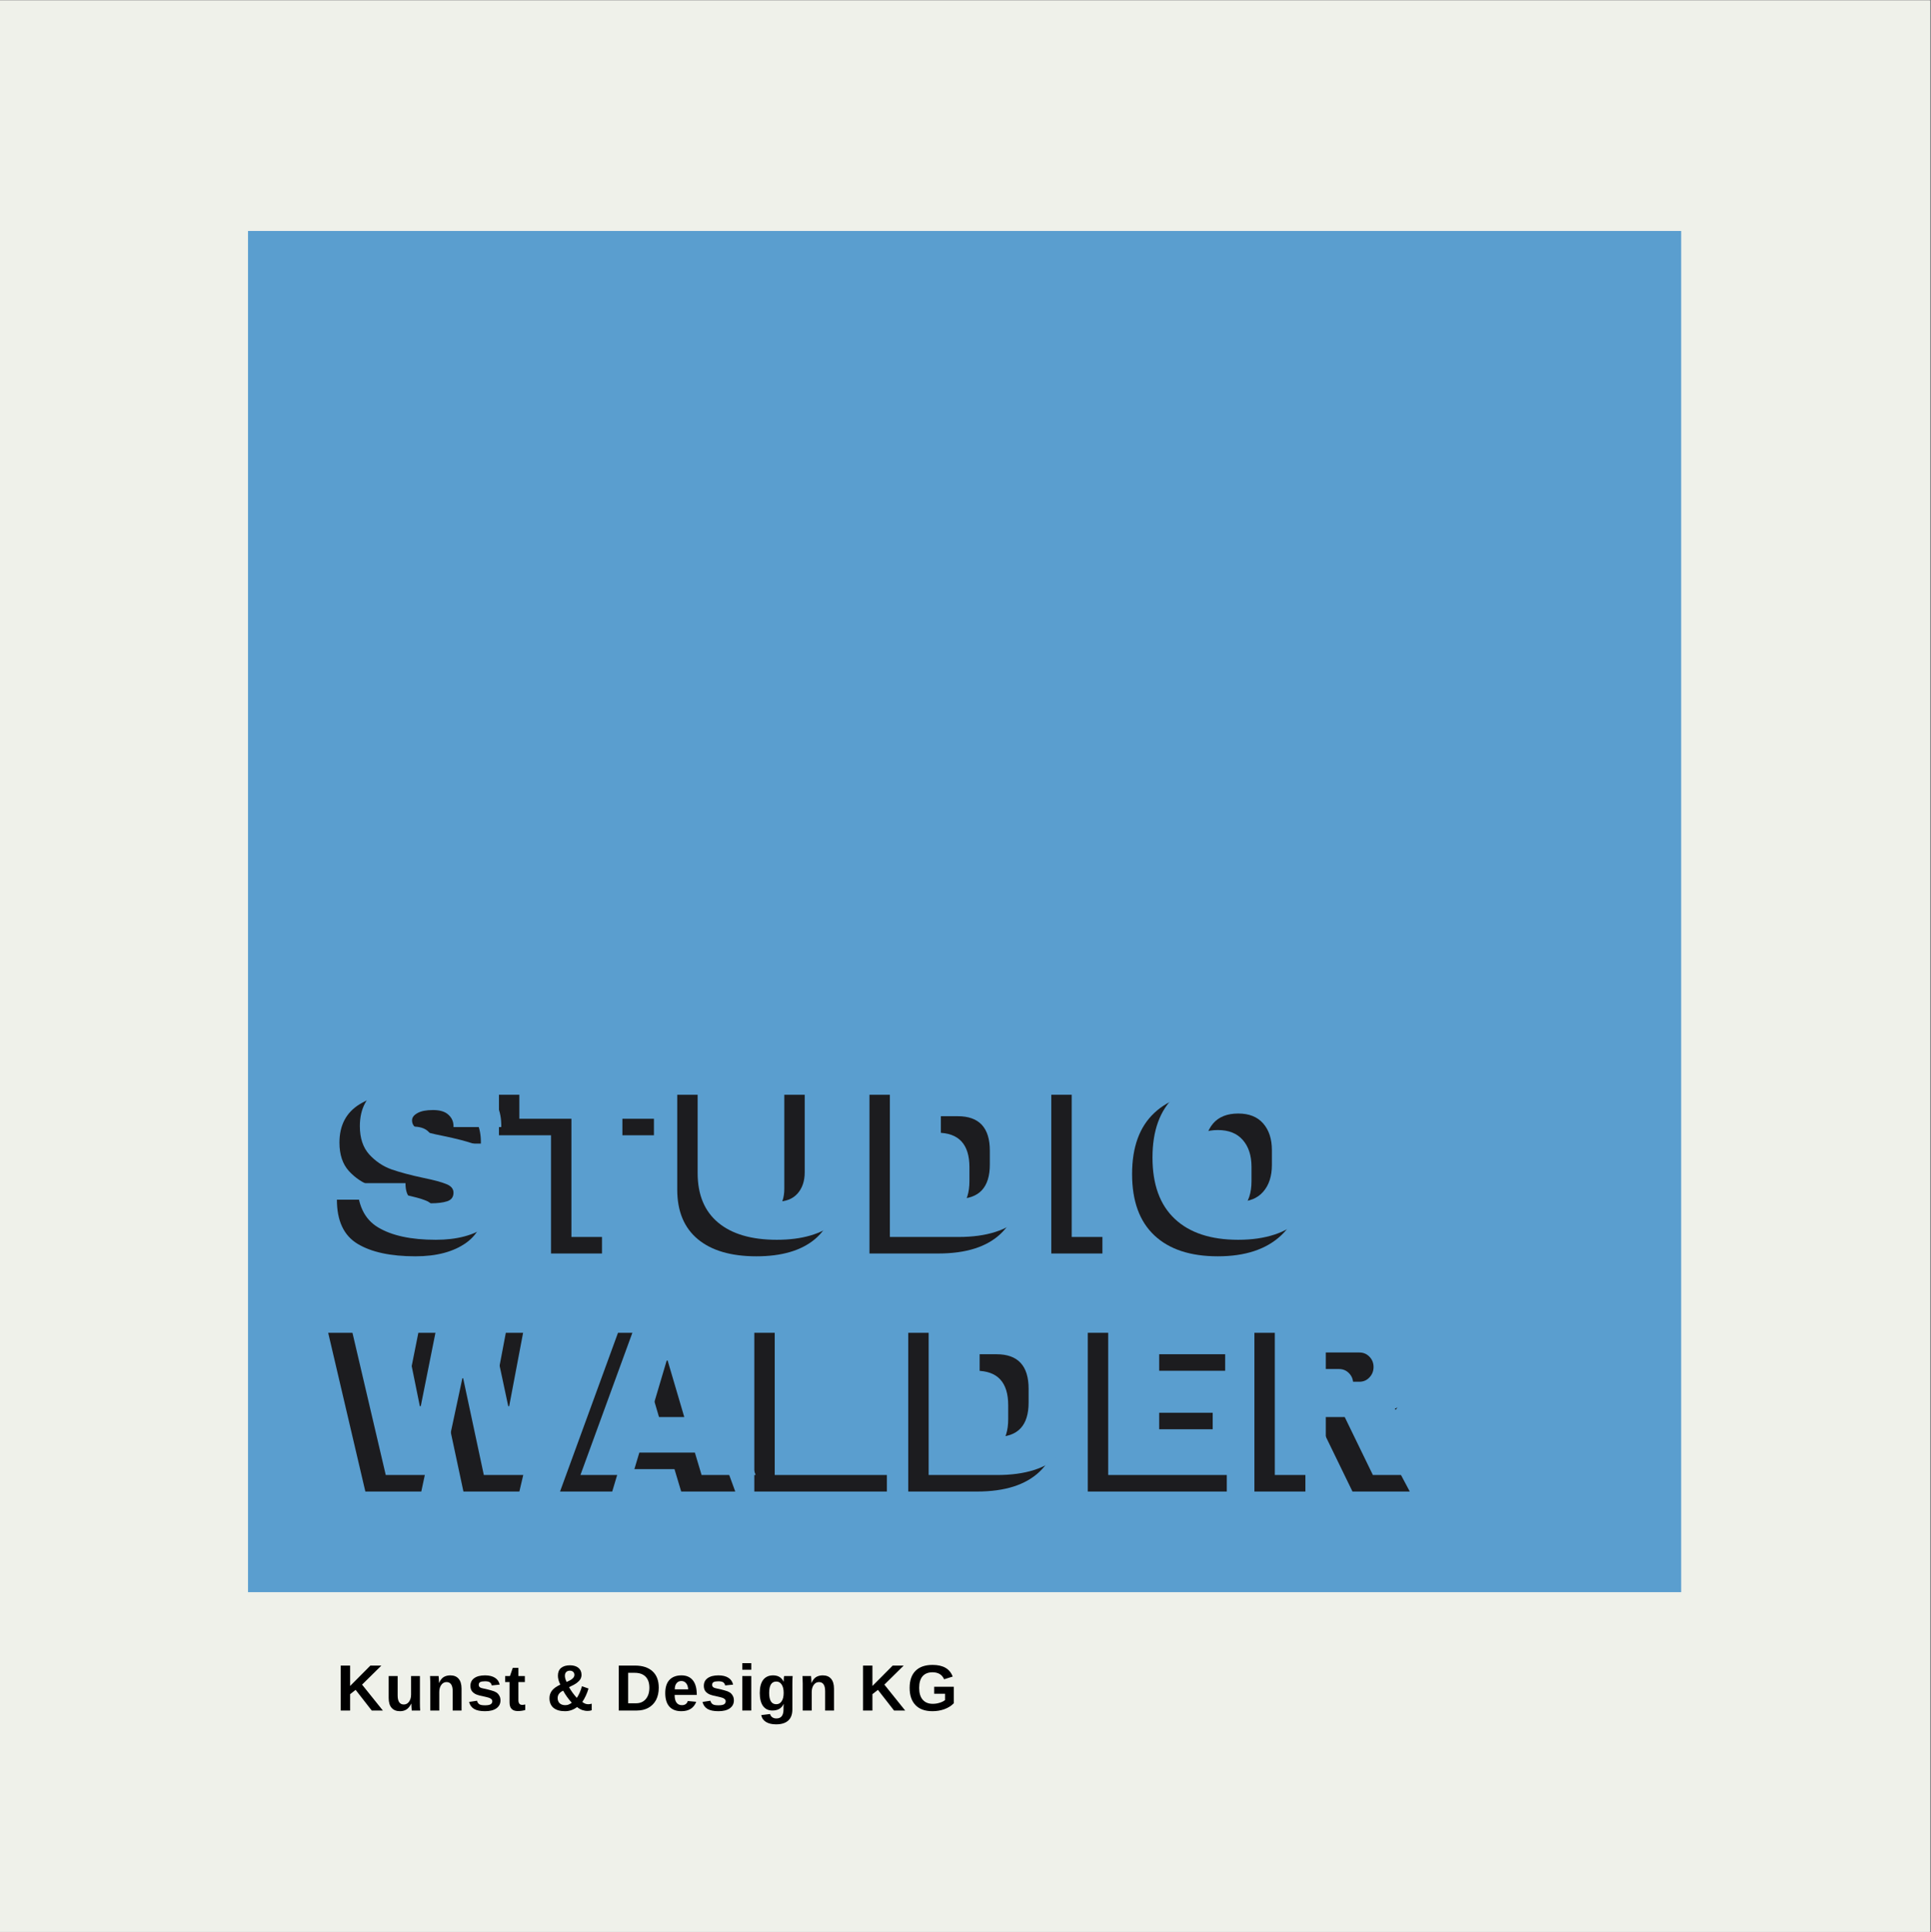 <?xml version="1.0" encoding="iso-8859-1"?>
<svg xmlns="http://www.w3.org/2000/svg" xmlns:xlink="http://www.w3.org/1999/xlink" width="224.88pt" height="225pt" viewBox="0 0 224.88 225" version="1.2">
	
	

	
	<rect x="0" y="0" width="224.88" height="225" fill="#808080" stroke="none"/>
	
	

	
	<defs>
		
		

		
		<g>
			
			

			
			<symbol overflow="visible" id="glyph0-0">
				
				

				
				<path style="stroke:none;" d="M 13.438 0 L 0 0 L 0 -18.812 L 13.438 -18.812 Z M 6.719 -10.609 L 11.281 -17.469 L 2.156 -17.469 Z M 1.344 -16.266 L 1.344 -2.547 L 5.906 -9.406 Z M 7.531 -9.406 L 12.094 -2.547 L 12.094 -16.266 Z M 2.156 -1.344 L 11.281 -1.344 L 6.719 -8.203 Z M 2.156 -1.344 " animation_id="0"/>
				
				

			
			</symbol>
			
			

			
			<symbol overflow="visible" id="glyph0-1">
				
				

				
				<path style="stroke:none;" d="M 9.75 -18.812 C 12.113 -18.812 14.055 -18.332 15.578 -17.375 C 17.109 -16.414 17.891 -14.992 17.922 -13.109 L 17.922 -12.797 L 12.359 -12.797 L 12.359 -12.906 C 12.359 -13.438 12.16 -13.879 11.766 -14.234 C 11.379 -14.598 10.781 -14.781 9.969 -14.781 C 9.176 -14.781 8.57 -14.66 8.156 -14.422 C 7.738 -14.191 7.531 -13.91 7.531 -13.578 C 7.531 -13.086 7.816 -12.723 8.391 -12.484 C 8.961 -12.254 9.883 -12.016 11.156 -11.766 C 12.645 -11.461 13.867 -11.145 14.828 -10.812 C 15.785 -10.477 16.617 -9.938 17.328 -9.188 C 18.047 -8.438 18.414 -7.414 18.438 -6.125 C 18.438 -3.938 17.695 -2.312 16.219 -1.25 C 14.738 -0.195 12.766 0.328 10.297 0.328 C 7.41 0.328 5.164 -0.156 3.562 -1.125 C 1.957 -2.094 1.156 -3.805 1.156 -6.266 L 6.766 -6.266 C 6.766 -5.328 7.004 -4.703 7.484 -4.391 C 7.973 -4.078 8.727 -3.922 9.75 -3.922 C 10.508 -3.922 11.133 -4 11.625 -4.156 C 12.113 -4.32 12.359 -4.656 12.359 -5.156 C 12.359 -5.602 12.082 -5.938 11.531 -6.156 C 10.988 -6.383 10.102 -6.625 8.875 -6.875 C 7.363 -7.195 6.113 -7.531 5.125 -7.875 C 4.145 -8.227 3.285 -8.805 2.547 -9.609 C 1.816 -10.422 1.453 -11.52 1.453 -12.906 C 1.453 -14.926 2.234 -16.414 3.797 -17.375 C 5.367 -18.332 7.352 -18.812 9.75 -18.812 Z M 9.75 -18.812 " animation_id="1"/>
				
				

			
			</symbol>
			
			

			
			<symbol overflow="visible" id="glyph0-2">
				
				

				
				<path style="stroke:none;" d="M 12.625 -13.766 L 12.625 0 L 6.688 0 L 6.688 -13.766 L 0.625 -13.766 L 0.625 -18.484 L 18.672 -18.484 L 18.672 -13.766 Z M 12.625 -13.766 " animation_id="2"/>
				
				

			
			</symbol>
			
			

			
			<symbol overflow="visible" id="glyph0-3">
				
				

				
				<path style="stroke:none;" d="M 20.391 -7.438 C 20.391 -4.914 19.594 -2.988 18 -1.656 C 16.406 -0.332 14.141 0.328 11.203 0.328 C 8.266 0.328 5.992 -0.332 4.391 -1.656 C 2.785 -2.988 1.984 -4.914 1.984 -7.438 L 1.984 -18.484 L 7.922 -18.484 L 7.922 -7.531 C 7.922 -6.488 8.195 -5.656 8.75 -5.031 C 9.312 -4.414 10.125 -4.109 11.188 -4.109 C 12.238 -4.109 13.047 -4.422 13.609 -5.047 C 14.172 -5.68 14.453 -6.508 14.453 -7.531 L 14.453 -18.484 L 20.391 -18.484 Z M 20.391 -7.438 " animation_id="3"/>
				
				

			
			</symbol>
			
			

			
			<symbol overflow="visible" id="glyph0-4">
				
				

				
				<path style="stroke:none;" d="M 10 -18.484 C 16.469 -18.484 19.703 -15.406 19.703 -9.25 C 19.703 -3.082 16.469 0 10 0 L 1.984 0 L 1.984 -18.484 Z M 7.922 -4.438 L 9.891 -4.438 C 12.379 -4.438 13.625 -5.77 13.625 -8.438 L 13.625 -10.047 C 13.625 -12.723 12.379 -14.062 9.891 -14.062 L 7.922 -14.062 Z M 7.922 -4.438 " animation_id="4"/>
				
				

			
			</symbol>
			
			

			
			<symbol overflow="visible" id="glyph0-5">
				
				

				
				<path style="stroke:none;" d="M 2.25 0 L 2.25 -18.484 L 8.203 -18.484 L 8.203 0 Z M 2.25 0 " animation_id="5"/>
				
				

			
			</symbol>
			
			

			
			<symbol overflow="visible" id="glyph0-6">
				
				

				
				<path style="stroke:none;" d="M 11.188 -18.812 C 14.375 -18.812 16.832 -17.992 18.562 -16.359 C 20.301 -14.734 21.172 -12.363 21.172 -9.25 C 21.172 -6.125 20.301 -3.742 18.562 -2.109 C 16.832 -0.484 14.375 0.328 11.188 0.328 C 7.988 0.328 5.523 -0.484 3.797 -2.109 C 2.066 -3.734 1.203 -6.113 1.203 -9.25 C 1.203 -12.383 2.066 -14.758 3.797 -16.375 C 5.523 -18 7.988 -18.812 11.188 -18.812 Z M 11.188 -14.375 C 9.906 -14.375 8.93 -13.988 8.266 -13.219 C 7.609 -12.445 7.281 -11.41 7.281 -10.109 L 7.281 -8.391 C 7.281 -7.078 7.609 -6.035 8.266 -5.266 C 8.93 -4.492 9.906 -4.109 11.188 -4.109 C 12.457 -4.109 13.426 -4.492 14.094 -5.266 C 14.77 -6.035 15.109 -7.078 15.109 -8.391 L 15.109 -10.109 C 15.109 -11.41 14.77 -12.445 14.094 -13.219 C 13.426 -13.988 12.457 -14.375 11.188 -14.375 Z M 11.188 -14.375 " animation_id="6"/>
				
				

			
			</symbol>
			
			

			
			<symbol overflow="visible" id="glyph0-7">
				
				

				
				<path style="stroke:none;" d="M 15.891 0 L 13.484 -11.266 L 13.391 -11.266 L 10.984 0 L 4.469 0 L 0.141 -18.484 L 6.312 -18.484 L 8.438 -8.016 L 8.547 -8.016 L 10.641 -18.484 L 16.5 -18.484 L 18.734 -8.016 L 18.844 -8.016 L 20.828 -18.484 L 26.734 -18.484 L 22.406 0 Z M 15.891 0 " animation_id="7"/>
				
				

			
			</symbol>
			
			

			
			<symbol overflow="visible" id="glyph0-8">
				
				

				
				<path style="stroke:none;" d="M 14.375 0 L 13.594 -2.609 L 7.125 -2.609 L 6.344 0 L 0.266 0 L 7.016 -18.484 L 13.922 -18.484 L 20.672 0 Z M 8.359 -6.75 L 12.359 -6.75 L 10.422 -13.328 L 10.312 -13.328 Z M 8.359 -6.75 " animation_id="8"/>
				
				

			
			</symbol>
			
			

			
			<symbol overflow="visible" id="glyph0-9">
				
				

				
				<path style="stroke:none;" d="M 1.984 -18.484 L 7.922 -18.484 L 7.922 -4.734 L 17.422 -4.734 L 17.422 0 L 1.984 0 Z M 1.984 -18.484 " animation_id="9"/>
				
				

			
			</symbol>
			
			

			
			<symbol overflow="visible" id="glyph0-10">
				
				

				
				<path style="stroke:none;" d="M 1.984 -18.484 L 17.984 -18.484 L 17.984 -14.062 L 7.922 -14.062 L 7.922 -11.5 L 16.531 -11.5 L 16.531 -7.25 L 7.922 -7.25 L 7.922 -4.438 L 18.172 -4.438 L 18.172 0 L 1.984 0 Z M 1.984 -18.484 " animation_id="10"/>
				
				

			
			</symbol>
			
			

			
			<symbol overflow="visible" id="glyph0-11">
				
				

				
				<path style="stroke:none;" d="M 19.531 -12.812 C 19.531 -11.688 19.223 -10.664 18.609 -9.75 C 18.004 -8.844 17.125 -8.172 15.969 -7.734 L 20.078 0 L 13.406 0 L 10.125 -6.75 L 7.922 -6.75 L 7.922 0 L 1.984 0 L 1.984 -18.484 L 13.297 -18.484 C 14.629 -18.484 15.766 -18.227 16.703 -17.719 C 17.641 -17.207 18.344 -16.516 18.812 -15.641 C 19.289 -14.773 19.531 -13.832 19.531 -12.812 Z M 13.484 -12.578 C 13.484 -13.055 13.32 -13.457 13 -13.781 C 12.688 -14.102 12.297 -14.266 11.828 -14.266 L 7.922 -14.266 L 7.922 -10.859 L 11.828 -10.859 C 12.297 -10.859 12.688 -11.023 13 -11.359 C 13.32 -11.691 13.484 -12.098 13.484 -12.578 Z M 13.484 -12.578 " animation_id="11"/>
				
				

			
			</symbol>
			
			

			
			<symbol overflow="visible" id="glyph1-0">
				
				

				
				<path style="stroke:none;" d="M 0.766 -5.234 L 4.938 -5.234 L 4.938 0 L 0.766 0 Z M 1.047 -4.953 L 1.047 -0.281 L 4.656 -0.281 L 4.656 -4.953 Z M 1.047 -4.953 " animation_id="12"/>
				
				

			
			</symbol>
			
			

			
			<symbol overflow="visible" id="glyph1-1">
				
				

				
				<path style="stroke:none;" d="M 4.125 0 L 2.25 -2.406 L 1.609 -1.906 L 1.609 0 L 0.516 0 L 0.516 -5.234 L 1.609 -5.234 L 1.609 -2.859 L 3.969 -5.234 L 5.25 -5.234 L 3 -3.016 L 5.422 0 Z M 4.125 0 " animation_id="13"/>
				
				

			
			</symbol>
			
			

			
			<symbol overflow="visible" id="glyph1-2">
				
				

				
				<path style="stroke:none;" d="M 1.516 -4.016 L 1.516 -1.766 C 1.516 -1.055 1.754 -0.703 2.234 -0.703 C 2.484 -0.703 2.688 -0.812 2.844 -1.031 C 3 -1.25 3.078 -1.523 3.078 -1.859 L 3.078 -4.016 L 4.109 -4.016 L 4.109 -0.906 C 4.109 -0.562 4.117 -0.258 4.141 0 L 3.156 0 C 3.125 -0.352 3.109 -0.617 3.109 -0.797 L 3.094 -0.797 C 2.945 -0.492 2.766 -0.27 2.547 -0.125 C 2.336 0.008 2.086 0.078 1.797 0.078 C 1.367 0.078 1.039 -0.051 0.812 -0.312 C 0.582 -0.57 0.469 -0.957 0.469 -1.469 L 0.469 -4.016 Z M 1.516 -4.016 " animation_id="14"/>
				
				

			
			</symbol>
			
			

			
			<symbol overflow="visible" id="glyph1-3">
				
				

				
				<path style="stroke:none;" d="M 3.141 0 L 3.141 -2.25 C 3.141 -2.957 2.898 -3.312 2.422 -3.312 C 2.172 -3.312 1.969 -3.203 1.812 -2.984 C 1.656 -2.766 1.578 -2.488 1.578 -2.156 L 1.578 0 L 0.531 0 L 0.531 -3.125 C 0.531 -3.332 0.523 -3.504 0.516 -3.641 C 0.516 -3.785 0.508 -3.91 0.5 -4.016 L 1.5 -4.016 C 1.508 -3.973 1.52 -3.848 1.531 -3.641 C 1.539 -3.441 1.547 -3.301 1.547 -3.219 L 1.562 -3.219 C 1.695 -3.531 1.867 -3.754 2.078 -3.891 C 2.297 -4.023 2.555 -4.094 2.859 -4.094 C 3.285 -4.094 3.609 -3.961 3.828 -3.703 C 4.055 -3.441 4.172 -3.055 4.172 -2.547 L 4.172 0 Z M 3.141 0 " animation_id="15"/>
				
				

			
			</symbol>
			
			

			
			<symbol overflow="visible" id="glyph1-4">
				
				

				
				<path style="stroke:none;" d="M 3.922 -1.172 C 3.922 -0.785 3.758 -0.477 3.438 -0.25 C 3.125 -0.031 2.688 0.078 2.125 0.078 C 1.57 0.078 1.145 -0.008 0.844 -0.188 C 0.551 -0.363 0.359 -0.633 0.266 -1 L 1.188 -1.141 C 1.238 -0.953 1.328 -0.816 1.453 -0.734 C 1.578 -0.648 1.801 -0.609 2.125 -0.609 C 2.414 -0.609 2.629 -0.645 2.766 -0.719 C 2.898 -0.801 2.969 -0.922 2.969 -1.078 C 2.969 -1.203 2.91 -1.301 2.797 -1.375 C 2.691 -1.457 2.508 -1.523 2.25 -1.578 C 1.664 -1.691 1.27 -1.797 1.062 -1.891 C 0.852 -1.992 0.691 -2.125 0.578 -2.281 C 0.473 -2.445 0.422 -2.645 0.422 -2.875 C 0.422 -3.258 0.566 -3.555 0.859 -3.766 C 1.16 -3.984 1.582 -4.094 2.125 -4.094 C 2.602 -4.094 2.988 -4 3.281 -3.812 C 3.57 -3.633 3.754 -3.367 3.828 -3.016 L 2.906 -2.922 C 2.875 -3.078 2.801 -3.195 2.688 -3.281 C 2.57 -3.363 2.383 -3.406 2.125 -3.406 C 1.875 -3.406 1.688 -3.375 1.562 -3.312 C 1.445 -3.25 1.391 -3.141 1.391 -2.984 C 1.391 -2.867 1.438 -2.773 1.531 -2.703 C 1.625 -2.641 1.785 -2.586 2.016 -2.547 C 2.328 -2.484 2.602 -2.414 2.844 -2.344 C 3.094 -2.281 3.289 -2.203 3.438 -2.109 C 3.582 -2.016 3.695 -1.891 3.781 -1.734 C 3.875 -1.586 3.922 -1.398 3.922 -1.172 Z M 3.922 -1.172 " animation_id="16"/>
				
				

			
			</symbol>
			
			

			
			<symbol overflow="visible" id="glyph1-5">
				
				

				
				<path style="stroke:none;" d="M 1.562 0.062 C 1.25 0.062 1.008 -0.02 0.844 -0.188 C 0.688 -0.352 0.609 -0.602 0.609 -0.938 L 0.609 -3.312 L 0.094 -3.312 L 0.094 -4.016 L 0.656 -4.016 L 0.984 -4.969 L 1.641 -4.969 L 1.641 -4.016 L 2.391 -4.016 L 2.391 -3.312 L 1.641 -3.312 L 1.641 -1.219 C 1.641 -1.031 1.676 -0.891 1.75 -0.797 C 1.82 -0.703 1.938 -0.656 2.094 -0.656 C 2.176 -0.656 2.289 -0.672 2.438 -0.703 L 2.438 -0.062 C 2.176 0.02 1.883 0.062 1.562 0.062 Z M 1.562 0.062 " animation_id="17"/>
				
				

			
			</symbol>
			
			

			
			<symbol overflow="visible" id="glyph1-6">
				
				

				
				<path style="stroke:none;" d="" animation_id="18"/>
				
				

			
			</symbol>
			
			

			
			<symbol overflow="visible" id="glyph1-7">
				
				

				
				<path style="stroke:none;" d="M 0.328 -1.438 C 0.328 -1.77 0.426 -2.066 0.625 -2.328 C 0.832 -2.586 1.156 -2.816 1.594 -3.016 C 1.406 -3.391 1.312 -3.738 1.312 -4.062 C 1.312 -4.445 1.43 -4.742 1.672 -4.953 C 1.922 -5.16 2.27 -5.266 2.719 -5.266 C 3.133 -5.266 3.461 -5.164 3.703 -4.969 C 3.941 -4.77 4.062 -4.5 4.062 -4.156 C 4.062 -3.969 4.016 -3.797 3.922 -3.641 C 3.828 -3.492 3.691 -3.352 3.516 -3.219 C 3.336 -3.082 3.035 -2.914 2.609 -2.719 C 2.848 -2.289 3.148 -1.875 3.516 -1.469 C 3.773 -1.863 3.973 -2.316 4.109 -2.828 L 4.875 -2.562 C 4.707 -1.988 4.469 -1.469 4.156 -1 C 4.375 -0.82 4.598 -0.734 4.828 -0.734 C 4.984 -0.734 5.125 -0.754 5.25 -0.797 L 5.25 -0.031 C 5.113 0.02 4.953 0.047 4.766 0.047 C 4.555 0.047 4.344 0.008 4.125 -0.062 C 3.914 -0.145 3.723 -0.258 3.547 -0.406 C 3.117 -0.082 2.648 0.078 2.141 0.078 C 1.566 0.078 1.117 -0.051 0.797 -0.312 C 0.484 -0.582 0.328 -0.957 0.328 -1.438 Z M 3.234 -4.156 C 3.234 -4.289 3.188 -4.406 3.094 -4.5 C 3 -4.594 2.867 -4.641 2.703 -4.641 C 2.516 -4.641 2.367 -4.582 2.266 -4.469 C 2.172 -4.363 2.125 -4.223 2.125 -4.047 C 2.125 -3.836 2.191 -3.598 2.328 -3.328 C 2.586 -3.441 2.77 -3.535 2.875 -3.609 C 2.988 -3.691 3.078 -3.773 3.141 -3.859 C 3.203 -3.941 3.234 -4.039 3.234 -4.156 Z M 2.922 -0.906 C 2.516 -1.363 2.18 -1.832 1.922 -2.312 C 1.492 -2.113 1.281 -1.828 1.281 -1.453 C 1.281 -1.203 1.359 -1 1.516 -0.844 C 1.68 -0.695 1.898 -0.625 2.172 -0.625 C 2.336 -0.625 2.484 -0.656 2.609 -0.719 C 2.742 -0.781 2.848 -0.844 2.922 -0.906 Z M 2.922 -0.906 " animation_id="19"/>
				
				

			
			</symbol>
			
			

			
			<symbol overflow="visible" id="glyph1-8">
				
				

				
				<path style="stroke:none;" d="M 5.172 -2.656 C 5.172 -2.113 5.066 -1.641 4.859 -1.234 C 4.648 -0.836 4.348 -0.531 3.953 -0.312 C 3.566 -0.102 3.125 0 2.625 0 L 0.516 0 L 0.516 -5.234 L 2.406 -5.234 C 3.289 -5.234 3.973 -5.008 4.453 -4.562 C 4.93 -4.125 5.172 -3.488 5.172 -2.656 Z M 4.078 -2.656 C 4.078 -3.219 3.93 -3.645 3.641 -3.938 C 3.348 -4.238 2.926 -4.391 2.375 -4.391 L 1.609 -4.391 L 1.609 -0.844 L 2.531 -0.844 C 3 -0.844 3.375 -1.004 3.656 -1.328 C 3.938 -1.66 4.078 -2.102 4.078 -2.656 Z M 4.078 -2.656 " animation_id="20"/>
				
				

			
			</symbol>
			
			

			
			<symbol overflow="visible" id="glyph1-9">
				
				

				
				<path style="stroke:none;" d="M 2.172 0.078 C 1.566 0.078 1.102 -0.098 0.781 -0.453 C 0.457 -0.816 0.297 -1.344 0.297 -2.031 C 0.297 -2.695 0.457 -3.207 0.781 -3.562 C 1.113 -3.914 1.582 -4.094 2.188 -4.094 C 2.77 -4.094 3.211 -3.898 3.516 -3.516 C 3.816 -3.141 3.969 -2.582 3.969 -1.844 L 3.969 -1.812 L 1.391 -1.812 C 1.391 -1.414 1.461 -1.117 1.609 -0.922 C 1.754 -0.723 1.961 -0.625 2.234 -0.625 C 2.598 -0.625 2.828 -0.785 2.922 -1.109 L 3.906 -1.016 C 3.625 -0.285 3.047 0.078 2.172 0.078 Z M 2.172 -3.438 C 1.93 -3.438 1.742 -3.348 1.609 -3.172 C 1.473 -3.004 1.406 -2.77 1.406 -2.469 L 2.969 -2.469 C 2.945 -2.789 2.863 -3.031 2.719 -3.188 C 2.582 -3.352 2.398 -3.438 2.172 -3.438 Z M 2.172 -3.438 " animation_id="21"/>
				
				

			
			</symbol>
			
			

			
			<symbol overflow="visible" id="glyph1-10">
				
				

				
				<path style="stroke:none;" d="M 0.531 -4.75 L 0.531 -5.516 L 1.578 -5.516 L 1.578 -4.75 Z M 0.531 0 L 0.531 -4.016 L 1.578 -4.016 L 1.578 0 Z M 0.531 0 " animation_id="22"/>
				
				

			
			</symbol>
			
			

			
			<symbol overflow="visible" id="glyph1-11">
				
				

				
				<path style="stroke:none;" d="M 2.219 1.609 C 1.727 1.609 1.332 1.516 1.031 1.328 C 0.727 1.141 0.547 0.875 0.484 0.531 L 1.516 0.406 C 1.555 0.57 1.641 0.695 1.766 0.781 C 1.891 0.875 2.051 0.922 2.25 0.922 C 2.531 0.922 2.738 0.832 2.875 0.656 C 3.008 0.477 3.078 0.211 3.078 -0.141 L 3.078 -0.344 L 3.094 -0.75 L 3.078 -0.75 C 2.848 -0.25 2.414 0 1.781 0 C 1.312 0 0.945 -0.176 0.688 -0.531 C 0.438 -0.883 0.312 -1.391 0.312 -2.047 C 0.312 -2.703 0.441 -3.207 0.703 -3.562 C 0.973 -3.914 1.359 -4.094 1.859 -4.094 C 2.441 -4.094 2.848 -3.852 3.078 -3.375 L 3.094 -3.375 C 3.094 -3.457 3.098 -3.57 3.109 -3.719 C 3.117 -3.875 3.133 -3.973 3.156 -4.016 L 4.141 -4.016 C 4.117 -3.754 4.109 -3.445 4.109 -3.094 L 4.109 -0.125 C 4.109 0.445 3.945 0.879 3.625 1.172 C 3.301 1.461 2.832 1.609 2.219 1.609 Z M 3.094 -2.062 C 3.094 -2.477 3.016 -2.801 2.859 -3.031 C 2.711 -3.258 2.504 -3.375 2.234 -3.375 C 1.68 -3.375 1.406 -2.93 1.406 -2.047 C 1.406 -1.172 1.68 -0.734 2.234 -0.734 C 2.504 -0.734 2.711 -0.848 2.859 -1.078 C 3.016 -1.305 3.094 -1.633 3.094 -2.062 Z M 3.094 -2.062 " animation_id="23"/>
				
				

			
			</symbol>
			
			

			
			<symbol overflow="visible" id="glyph1-12">
				
				

				
				<path style="stroke:none;" d="M 3 -0.781 C 3.281 -0.781 3.551 -0.82 3.812 -0.906 C 4.082 -0.988 4.289 -1.094 4.438 -1.219 L 4.438 -1.953 L 3.172 -1.953 L 3.172 -2.766 L 5.453 -2.766 L 5.453 -0.844 C 5.172 -0.551 4.805 -0.32 4.359 -0.156 C 3.922 0 3.457 0.078 2.969 0.078 C 2.113 0.078 1.457 -0.156 1 -0.625 C 0.539 -1.102 0.312 -1.773 0.312 -2.641 C 0.312 -3.504 0.539 -4.164 1 -4.625 C 1.457 -5.082 2.117 -5.312 2.984 -5.312 C 4.211 -5.312 4.992 -4.859 5.328 -3.953 L 4.328 -3.641 C 4.211 -3.91 4.039 -4.113 3.812 -4.25 C 3.582 -4.383 3.305 -4.453 2.984 -4.453 C 2.473 -4.453 2.082 -4.297 1.812 -3.984 C 1.551 -3.672 1.422 -3.223 1.422 -2.641 C 1.422 -2.047 1.555 -1.586 1.828 -1.266 C 2.109 -0.941 2.5 -0.781 3 -0.781 Z M 3 -0.781 " animation_id="24"/>
				
				

			
			</symbol>
			
			

		
		</g>
		
		

		
		<clipPath id="clip1">
			
			
  
			
			<path d="M 0 0.059 L 224.762 0.059 L 224.762 224.938 L 0 224.938 Z M 0 0.059 " animation_id="25"/>
			
			

		
		</clipPath>
		
		

	
	</defs>
	
	

	
	<g id="surface1">
		
		

		
		<g clip-path="url(#clip1)" clip-rule="nonzero">
			
			

			
			<path style=" stroke:none;fill-rule:nonzero;fill:rgb(100%,100%,100%);fill-opacity:1;" d="M 0 0.059 L 224.879 0.059 L 224.879 224.941 L 0 224.941 Z M 0 0.059 " animation_id="26"/>
			
			

			
			<path style=" stroke:none;fill-rule:nonzero;fill:rgb(93.729%,94.51%,91.759%);fill-opacity:1;" d="M 0 0.059 L 224.879 0.059 L 224.879 224.941 L 0 224.941 Z M 0 0.059 " animation_id="27"/>
			
			

		
		</g>
		
		

		
		<path style=" stroke:none;fill-rule:nonzero;fill:rgb(35.289%,61.96%,81.18%);fill-opacity:1;" d="M 28.883 26.895 L 195.785 26.895 L 195.785 185.398 L 28.883 185.398 Z M 28.883 26.895 " animation_id="28"/>
		
		

		
		<g style="fill:rgb(10.979%,10.979%,12.16%);fill-opacity:1;">
			
			
  
			
			<use xlink:href="#glyph0-1" x="38.079" y="145.962"/>
			
			

		
		</g>
		
		

		
		<g style="fill:rgb(10.979%,10.979%,12.16%);fill-opacity:1;">
			
			
  
			
			<use xlink:href="#glyph0-2" x="57.482" y="145.962"/>
			
			

		
		</g>
		
		

		
		<g style="fill:rgb(10.979%,10.979%,12.16%);fill-opacity:1;">
			
			
  
			
			<use xlink:href="#glyph0-3" x="76.886" y="145.962"/>
			
			

		
		</g>
		
		

		
		<g style="fill:rgb(10.979%,10.979%,12.16%);fill-opacity:1;">
			
			
  
			
			<use xlink:href="#glyph0-4" x="99.273" y="145.962"/>
			
			

		
		</g>
		
		

		
		<g style="fill:rgb(10.979%,10.979%,12.16%);fill-opacity:1;">
			
			
  
			
			<use xlink:href="#glyph0-5" x="120.182" y="145.962"/>
			
			

		
		</g>
		
		

		
		<g style="fill:rgb(10.979%,10.979%,12.16%);fill-opacity:1;">
			
			
  
			
			<use xlink:href="#glyph0-6" x="130.637" y="145.962"/>
			
			

		
		</g>
		
		

		
		<g style="fill:rgb(35.289%,61.96%,81.18%);fill-opacity:1;">
			
			
  
			
			<use xlink:href="#glyph0-1" x="40.455" y="144.038"/>
			
			

		
		</g>
		
		

		
		<g style="fill:rgb(35.289%,61.96%,81.18%);fill-opacity:1;">
			
			
  
			
			<use xlink:href="#glyph0-2" x="59.858" y="144.038"/>
			
			

		
		</g>
		
		

		
		<g style="fill:rgb(35.289%,61.96%,81.18%);fill-opacity:1;">
			
			
  
			
			<use xlink:href="#glyph0-3" x="79.262" y="144.038"/>
			
			

		
		</g>
		
		

		
		<g style="fill:rgb(35.289%,61.96%,81.18%);fill-opacity:1;">
			
			
  
			
			<use xlink:href="#glyph0-4" x="101.649" y="144.038"/>
			
			

		
		</g>
		
		

		
		<g style="fill:rgb(35.289%,61.96%,81.18%);fill-opacity:1;">
			
			
  
			
			<use xlink:href="#glyph0-5" x="122.558" y="144.038"/>
			
			

		
		</g>
		
		

		
		<g style="fill:rgb(35.289%,61.96%,81.18%);fill-opacity:1;">
			
			
  
			
			<use xlink:href="#glyph0-6" x="133.013" y="144.038"/>
			
			

		
		</g>
		
		

		
		<g style="fill:rgb(10.979%,10.979%,12.16%);fill-opacity:1;">
			
			
  
			
			<use xlink:href="#glyph0-7" x="38.079" y="173.68"/>
			
			

		
		</g>
		
		

		
		<g style="fill:rgb(10.979%,10.979%,12.16%);fill-opacity:1;">
			
			
  
			
			<use xlink:href="#glyph0-8" x="64.954" y="173.68"/>
			
			

		
		</g>
		
		

		
		<g style="fill:rgb(10.979%,10.979%,12.16%);fill-opacity:1;">
			
			
  
			
			<use xlink:href="#glyph0-9" x="85.863" y="173.68"/>
			
			

		
		</g>
		
		

		
		<g style="fill:rgb(10.979%,10.979%,12.16%);fill-opacity:1;">
			
			
  
			
			<use xlink:href="#glyph0-4" x="103.788" y="173.68"/>
			
			

		
		</g>
		
		

		
		<g style="fill:rgb(10.979%,10.979%,12.16%);fill-opacity:1;">
			
			
  
			
			<use xlink:href="#glyph0-10" x="124.697" y="173.68"/>
			
			

		
		</g>
		
		

		
		<g style="fill:rgb(10.979%,10.979%,12.16%);fill-opacity:1;">
			
			
  
			
			<use xlink:href="#glyph0-11" x="144.101" y="173.68"/>
			
			

		
		</g>
		
		

		
		<g style="fill:rgb(35.289%,61.96%,81.18%);fill-opacity:1;">
			
			
  
			
			<use xlink:href="#glyph0-7" x="40.455" y="171.756"/>
			
			

		
		</g>
		
		

		
		<g style="fill:rgb(35.289%,61.96%,81.18%);fill-opacity:1;">
			
			
  
			
			<use xlink:href="#glyph0-8" x="67.33" y="171.756"/>
			
			

		
		</g>
		
		

		
		<g style="fill:rgb(35.289%,61.96%,81.18%);fill-opacity:1;">
			
			
  
			
			<use xlink:href="#glyph0-9" x="88.239" y="171.756"/>
			
			

		
		</g>
		
		

		
		<g style="fill:rgb(35.289%,61.96%,81.18%);fill-opacity:1;">
			
			
  
			
			<use xlink:href="#glyph0-4" x="106.164" y="171.756"/>
			
			

		
		</g>
		
		

		
		<g style="fill:rgb(35.289%,61.96%,81.18%);fill-opacity:1;">
			
			
  
			
			<use xlink:href="#glyph0-10" x="127.073" y="171.756"/>
			
			

		
		</g>
		
		

		
		<g style="fill:rgb(35.289%,61.96%,81.18%);fill-opacity:1;">
			
			
  
			
			<use xlink:href="#glyph0-11" x="146.477" y="171.756"/>
			
			

		
		</g>
		
		

		
		<g style="fill:rgb(0%,0%,0%);fill-opacity:1;">
			
			
  
			
			<use xlink:href="#glyph1-1" x="39.165" y="199.181"/>
			
			

		
		</g>
		
		

		
		<g style="fill:rgb(0%,0%,0%);fill-opacity:1;">
			
			
  
			
			<use xlink:href="#glyph1-2" x="44.794" y="199.181"/>
			
			

		
		</g>
		
		

		
		<g style="fill:rgb(0%,0%,0%);fill-opacity:1;">
			
			
  
			
			<use xlink:href="#glyph1-3" x="49.579" y="199.181"/>
			
			

		
		</g>
		
		

		
		<g style="fill:rgb(0%,0%,0%);fill-opacity:1;">
			
			
  
			
			<use xlink:href="#glyph1-4" x="54.363" y="199.181"/>
			
			

		
		</g>
		
		

		
		<g style="fill:rgb(0%,0%,0%);fill-opacity:1;">
			
			
  
			
			<use xlink:href="#glyph1-5" x="58.732" y="199.181"/>
			
			

		
		</g>
		
		

		
		<g style="fill:rgb(0%,0%,0%);fill-opacity:1;">
			
			
  
			
			<use xlink:href="#glyph1-6" x="61.406" y="199.181"/>
			
			

		
		</g>
		
		

		
		<g style="fill:rgb(0%,0%,0%);fill-opacity:1;">
			
			
  
			
			<use xlink:href="#glyph1-7" x="63.661" y="199.181"/>
			
			

		
		</g>
		
		

		
		<g style="fill:rgb(0%,0%,0%);fill-opacity:1;">
			
			
  
			
			<use xlink:href="#glyph1-6" x="69.291" y="199.181"/>
			
			

		
		</g>
		
		

		
		<g style="fill:rgb(0%,0%,0%);fill-opacity:1;">
			
			
  
			
			<use xlink:href="#glyph1-8" x="71.546" y="199.181"/>
			
			

		
		</g>
		
		

		
		<g style="fill:rgb(0%,0%,0%);fill-opacity:1;">
			
			
  
			
			<use xlink:href="#glyph1-9" x="77.176" y="199.181"/>
			
			

		
		</g>
		
		

		
		<g style="fill:rgb(0%,0%,0%);fill-opacity:1;">
			
			
  
			
			<use xlink:href="#glyph1-4" x="81.545" y="199.181"/>
			
			

		
		</g>
		
		

		
		<g style="fill:rgb(0%,0%,0%);fill-opacity:1;">
			
			
  
			
			<use xlink:href="#glyph1-10" x="85.914" y="199.181"/>
			
			

		
		</g>
		
		

		
		<g style="fill:rgb(0%,0%,0%);fill-opacity:1;">
			
			
  
			
			<use xlink:href="#glyph1-11" x="88.169" y="199.181"/>
			
			

		
		</g>
		
		

		
		<g style="fill:rgb(0%,0%,0%);fill-opacity:1;">
			
			
  
			
			<use xlink:href="#glyph1-3" x="92.953" y="199.181"/>
			
			

		
		</g>
		
		

		
		<g style="fill:rgb(0%,0%,0%);fill-opacity:1;">
			
			
  
			
			<use xlink:href="#glyph1-6" x="97.737" y="199.181"/>
			
			

		
		</g>
		
		

		
		<g style="fill:rgb(0%,0%,0%);fill-opacity:1;">
			
			
  
			
			<use xlink:href="#glyph1-1" x="99.992" y="199.181"/>
			
			

		
		</g>
		
		

		
		<g style="fill:rgb(0%,0%,0%);fill-opacity:1;">
			
			
  
			
			<use xlink:href="#glyph1-12" x="105.622" y="199.181"/>
			
			

		
		</g>
		
		

	
	</g>
	
	


</svg>
